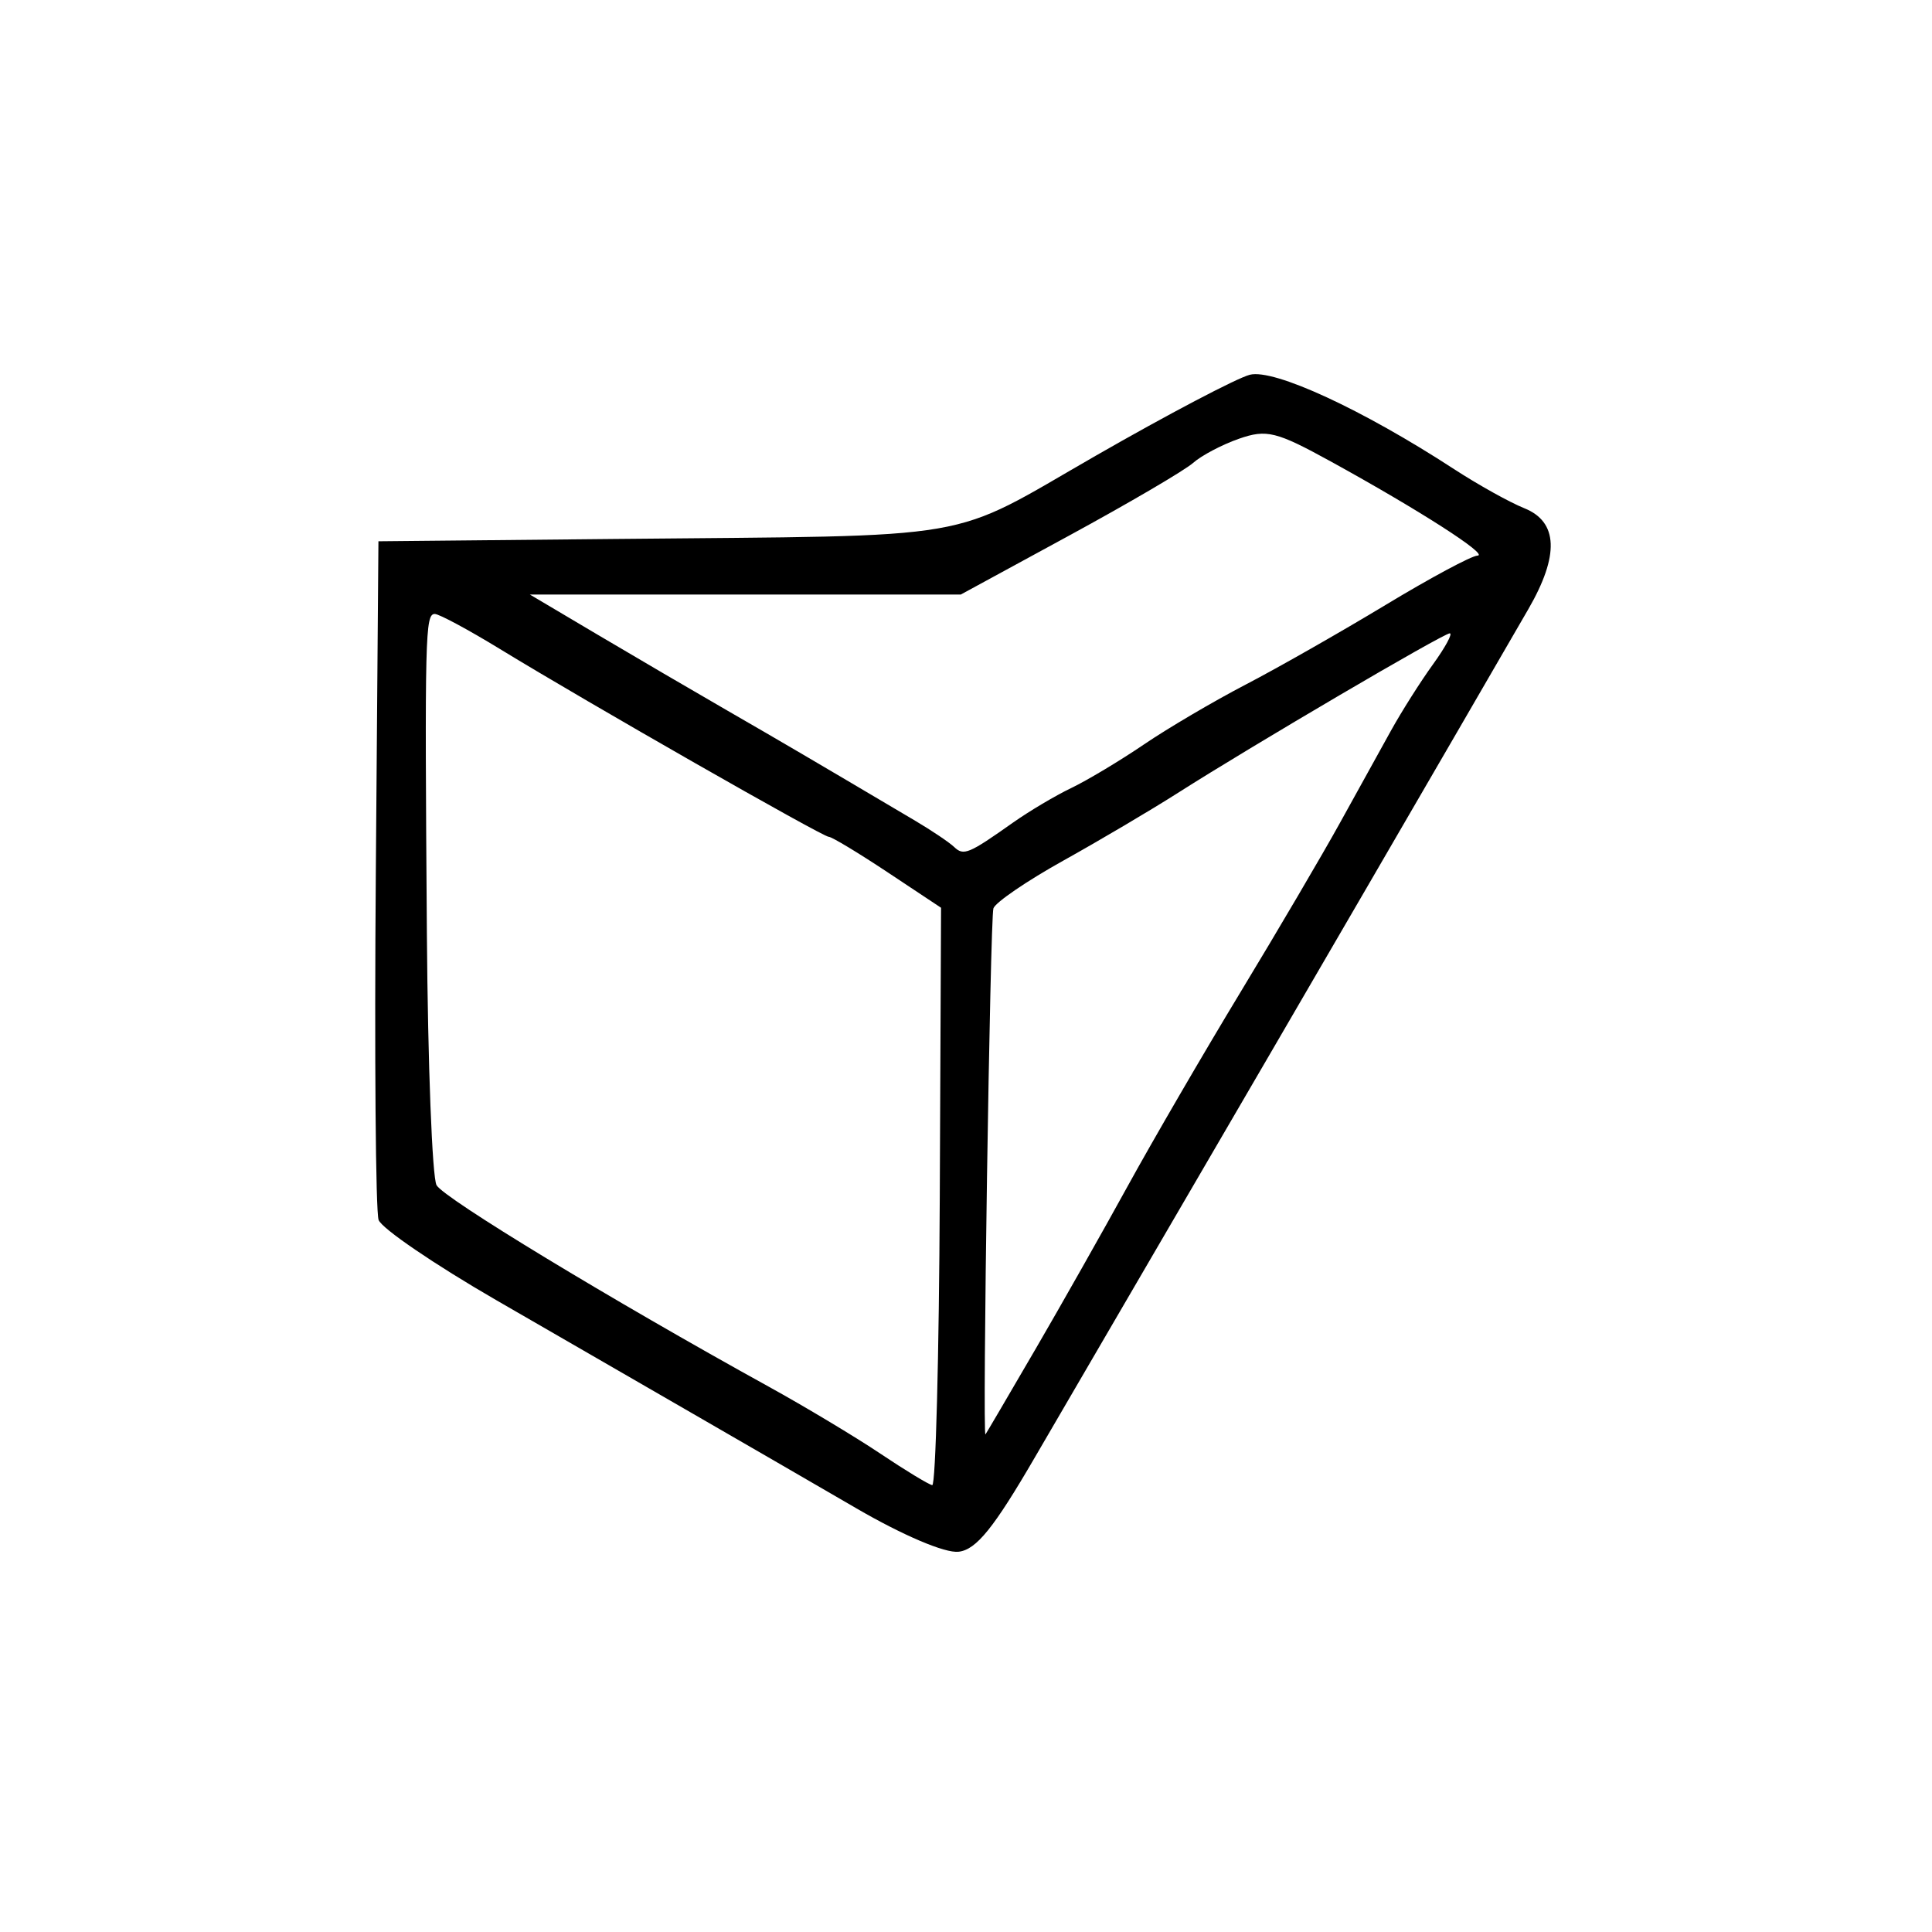 <?xml version="1.0" encoding="UTF-8" standalone="no"?>
<!-- Created with Inkscape (http://www.inkscape.org/) -->

<svg
   width="800"
   height="800"
   viewBox="0 0 211.667 211.667"
   version="1.1"
   fill="currentColor"
   id="svg19685"
   xmlns="http://www.w3.org/2000/svg"
   xmlns:svg="http://www.w3.org/2000/svg">
  <defs
     id="defs19682" />
  <path
     d="m 93.783,165.226 c -4.8,-2.788 -12.868,-7.458 -17.929,-10.377 -5.061,-2.92 -14.732,-8.505 -21.493,-12.411 -6.76,-3.906 -12.557,-7.86 -12.882,-8.785 -0.325,-0.926 -0.462,-18.033 -0.305,-38.017 l 0.286,-36.334 25.748,-0.253 c 40.813,-0.403 36.303,0.373 52.82,-9.109 7.883,-4.526 15.488,-8.523 16.9,-8.882 2.65,-0.674 12.353,3.809 22.38,10.34 2.628,1.711 6.091,3.64 7.697,4.285 3.702,1.489 3.848,5.156 0.439,11.052 -7.485,12.948 -27.335,47.098 -37.025,63.698 -6.135,10.51 -13.793,23.648 -17.018,29.195 -4.526,7.785 -6.437,10.152 -8.377,10.378 -1.487,0.173 -6.077,-1.778 -11.242,-4.778 z m 9.177,-34.094 0.141,-31.679 -5.852,-3.885 c -3.219,-2.137 -6.12,-3.886 -6.448,-3.886 -0.676,0 -26.431,-14.709 -36.001,-20.561 -3.469,-2.121 -6.694,-3.856 -7.166,-3.856 -1.05,0 -1.107,2.31 -0.866,35.028 0.105,14.302 0.582,26.702 1.06,27.556 0.8,1.43 19.108,12.533 36.414,22.084 3.966,2.188 9.46,5.485 12.209,7.326 2.749,1.841 5.306,3.393 5.683,3.45 0.376,0.056 0.748,-14.153 0.826,-31.576 z m 10.407,16.816 c 2.888,-4.963 7.483,-13.085 10.209,-18.048 2.727,-4.963 8.284,-14.518 12.35,-21.233 4.066,-6.715 8.96,-15.045 10.876,-18.512 1.916,-3.467 4.439,-8.027 5.606,-10.134 1.168,-2.107 3.231,-5.361 4.584,-7.232 1.354,-1.871 2.183,-3.403 1.843,-3.403 -0.698,0 -21.695,12.324 -29.784,17.481 -2.919,1.861 -8.572,5.202 -12.561,7.424 -3.989,2.222 -7.433,4.573 -7.652,5.226 -0.36,1.072 -1.222,58.056 -0.872,57.632 0.081,-0.096 2.511,-4.239 5.399,-9.202 z m -2.362,-57.838 c 1.752,-1.239 4.618,-2.94 6.37,-3.781 1.752,-0.841 5.335,-2.989 7.962,-4.774 2.628,-1.785 7.644,-4.736 11.147,-6.558 3.503,-1.822 10.387,-5.741 15.298,-8.708 4.91,-2.968 9.449,-5.405 10.086,-5.416 1.342,-0.04 -6.483,-5.046 -16.085,-10.324 -5.955,-3.273 -7.015,-3.536 -10.033,-2.484 -1.856,0.647 -4.122,1.841 -5.036,2.652 -0.914,0.812 -7.015,4.388 -13.559,7.949 l -11.897,6.473 H 81.656 58.056 l 7.364,4.364 c 4.05,2.4 10.47,6.155 14.265,8.345 6.202,3.578 9.144,5.304 20.582,12.072 1.817,1.075 3.739,2.37 4.271,2.877 1.039,0.991 1.583,0.765 6.465,-2.688 z"
     id="path17820" />
</svg>

